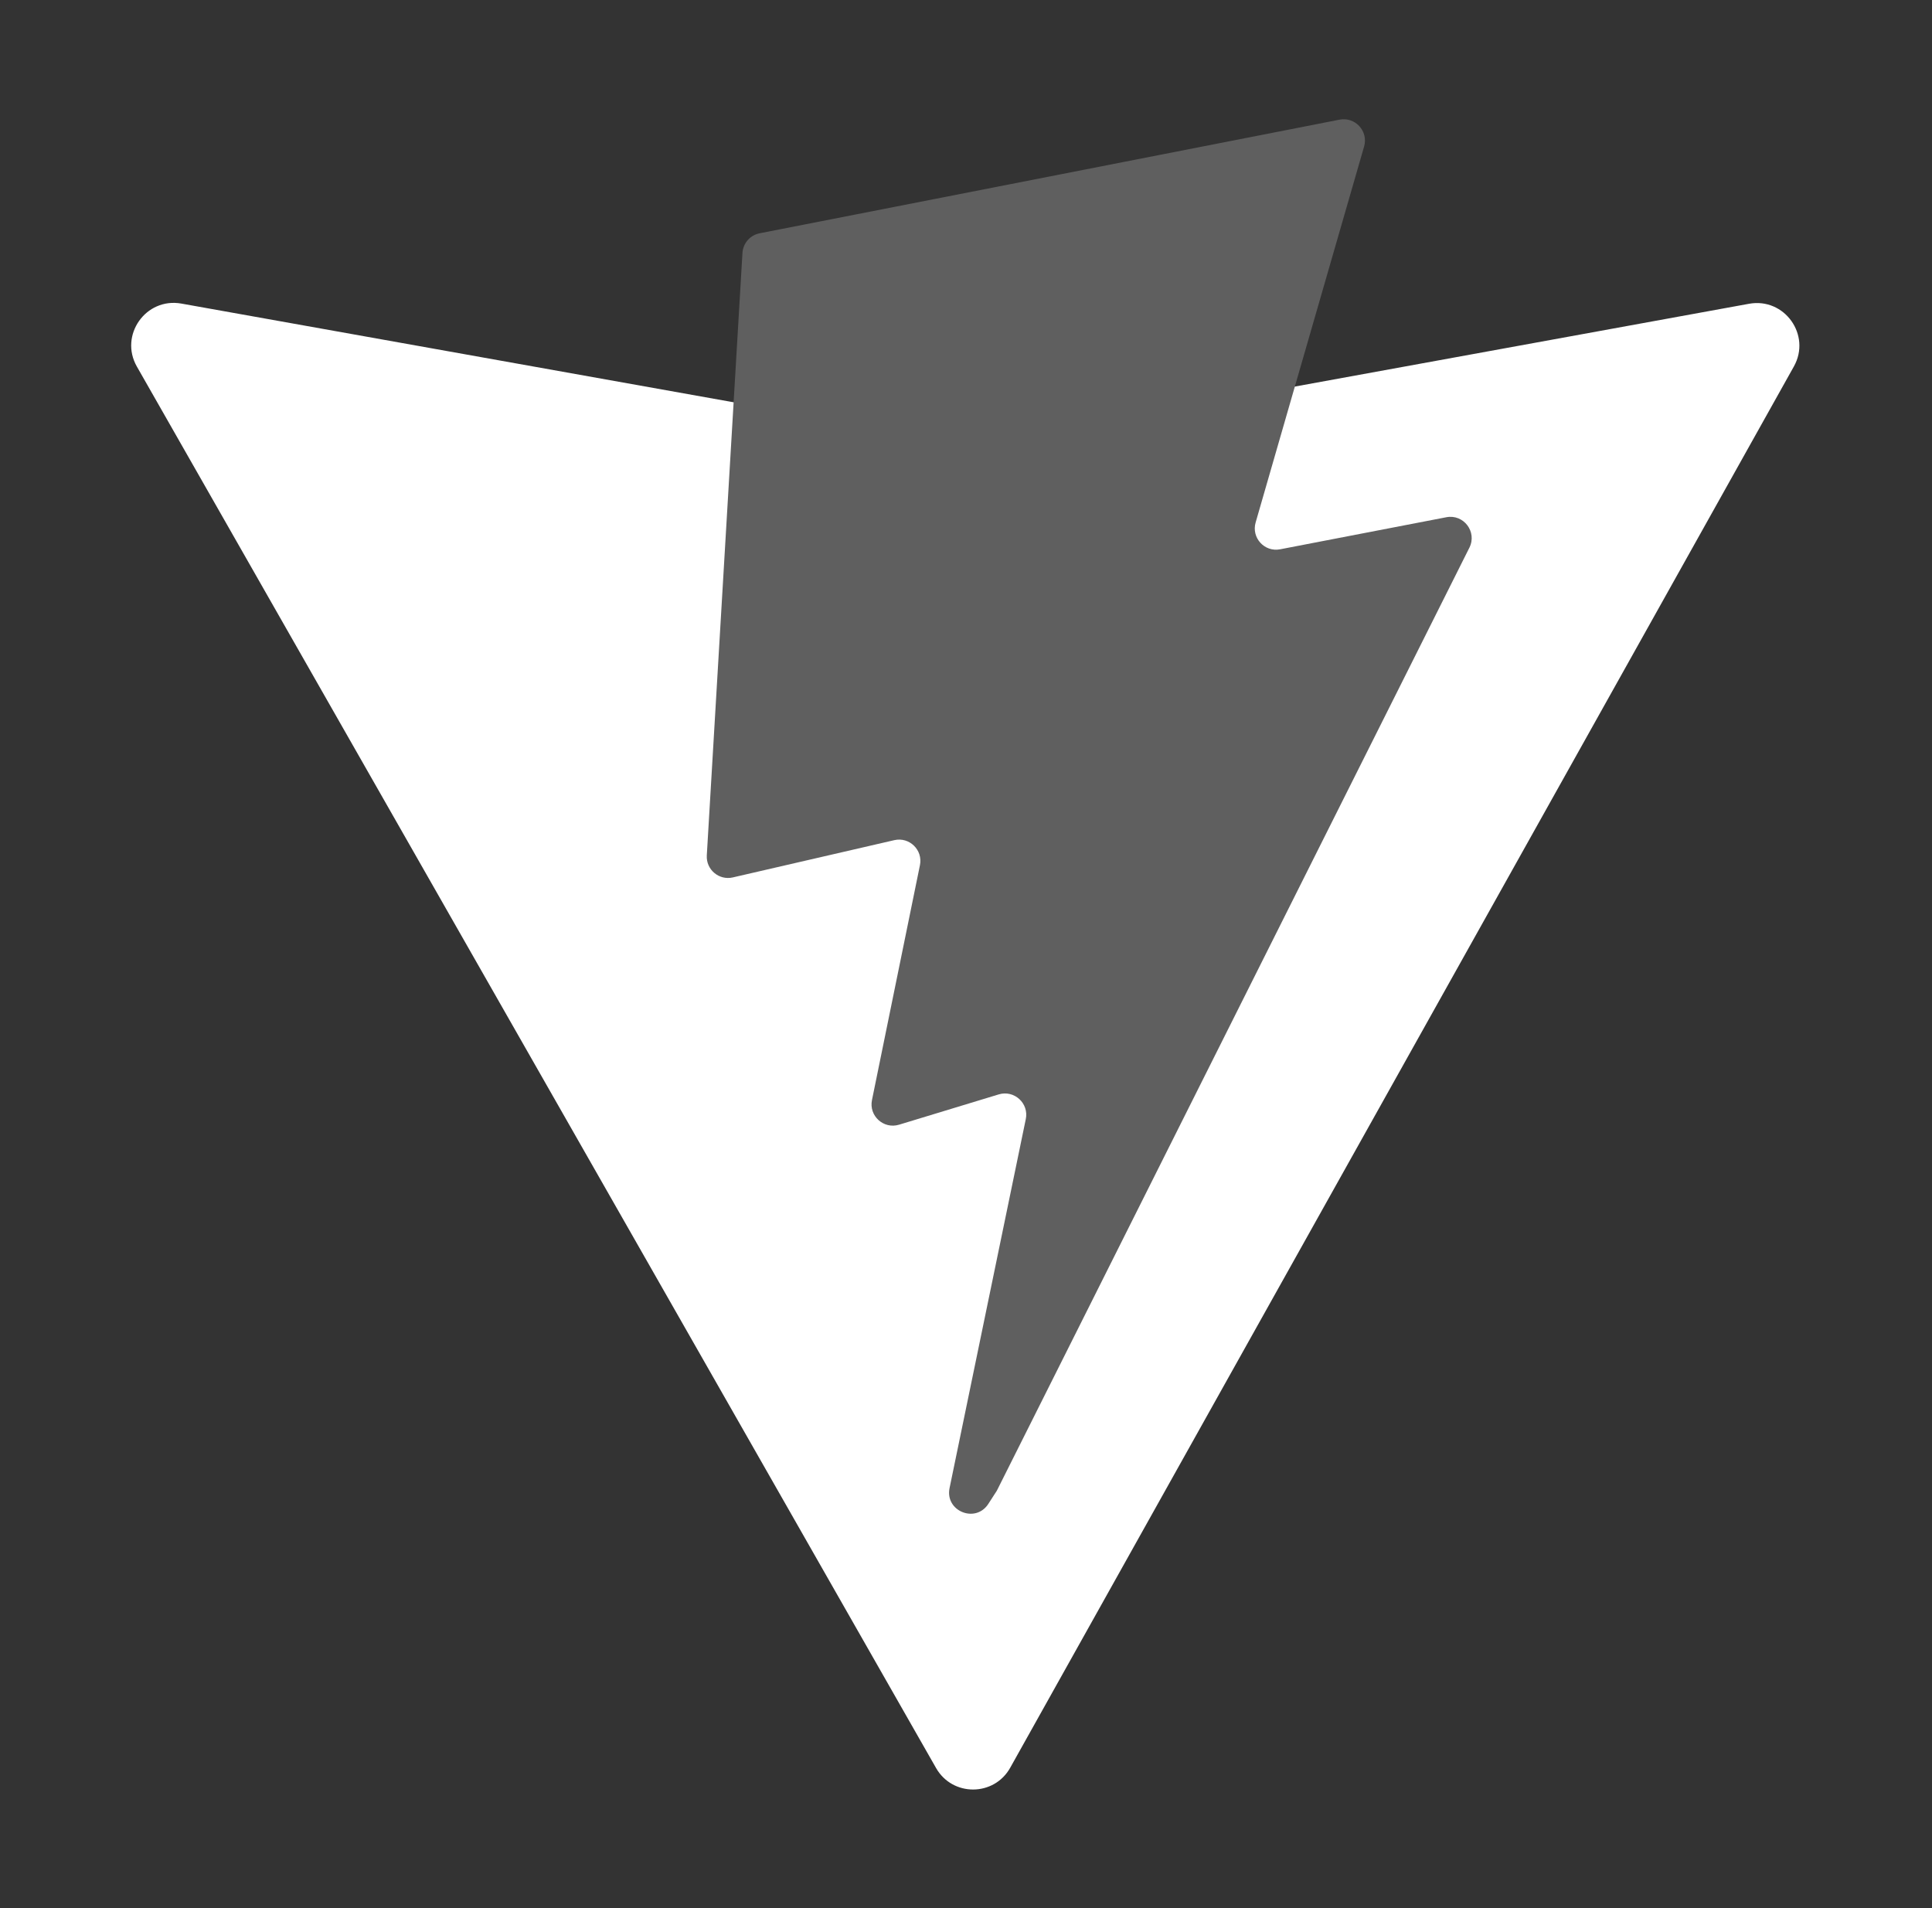 <svg width="81" height="80" viewBox="0 0 81 80" fill="none" xmlns="http://www.w3.org/2000/svg">
<rect x="0" y="0" width="81" height="80" fill="#333333" stroke="none"/>
<path d="M75.209 15.365L42.354 74.114C41.676 75.327 39.933 75.334 39.245 74.127L5.739 15.37C4.989 14.055 6.113 12.462 7.604 12.728L40.494 18.607C40.704 18.644 40.919 18.644 41.128 18.606L73.33 12.736C74.816 12.466 75.946 14.047 75.209 15.365Z" fill="white"/>
<path d="M56.161 5.017L31.848 9.781C31.653 9.819 31.477 9.921 31.347 10.07C31.217 10.219 31.14 10.407 31.128 10.605L29.633 35.864C29.598 36.459 30.144 36.921 30.724 36.787L37.493 35.225C38.127 35.079 38.699 35.637 38.569 36.273L36.558 46.122C36.422 46.784 37.045 47.351 37.692 47.155L41.873 45.884C42.521 45.688 43.144 46.256 43.007 46.919L39.811 62.389C39.611 63.356 40.898 63.883 41.435 63.054L41.793 62.5L61.605 22.962C61.937 22.3 61.365 21.545 60.638 21.686L53.67 23.03C53.015 23.157 52.458 22.547 52.643 21.906L57.191 6.141C57.376 5.499 56.816 4.889 56.161 5.017Z" fill="#5F5F5F"/>
</svg>
